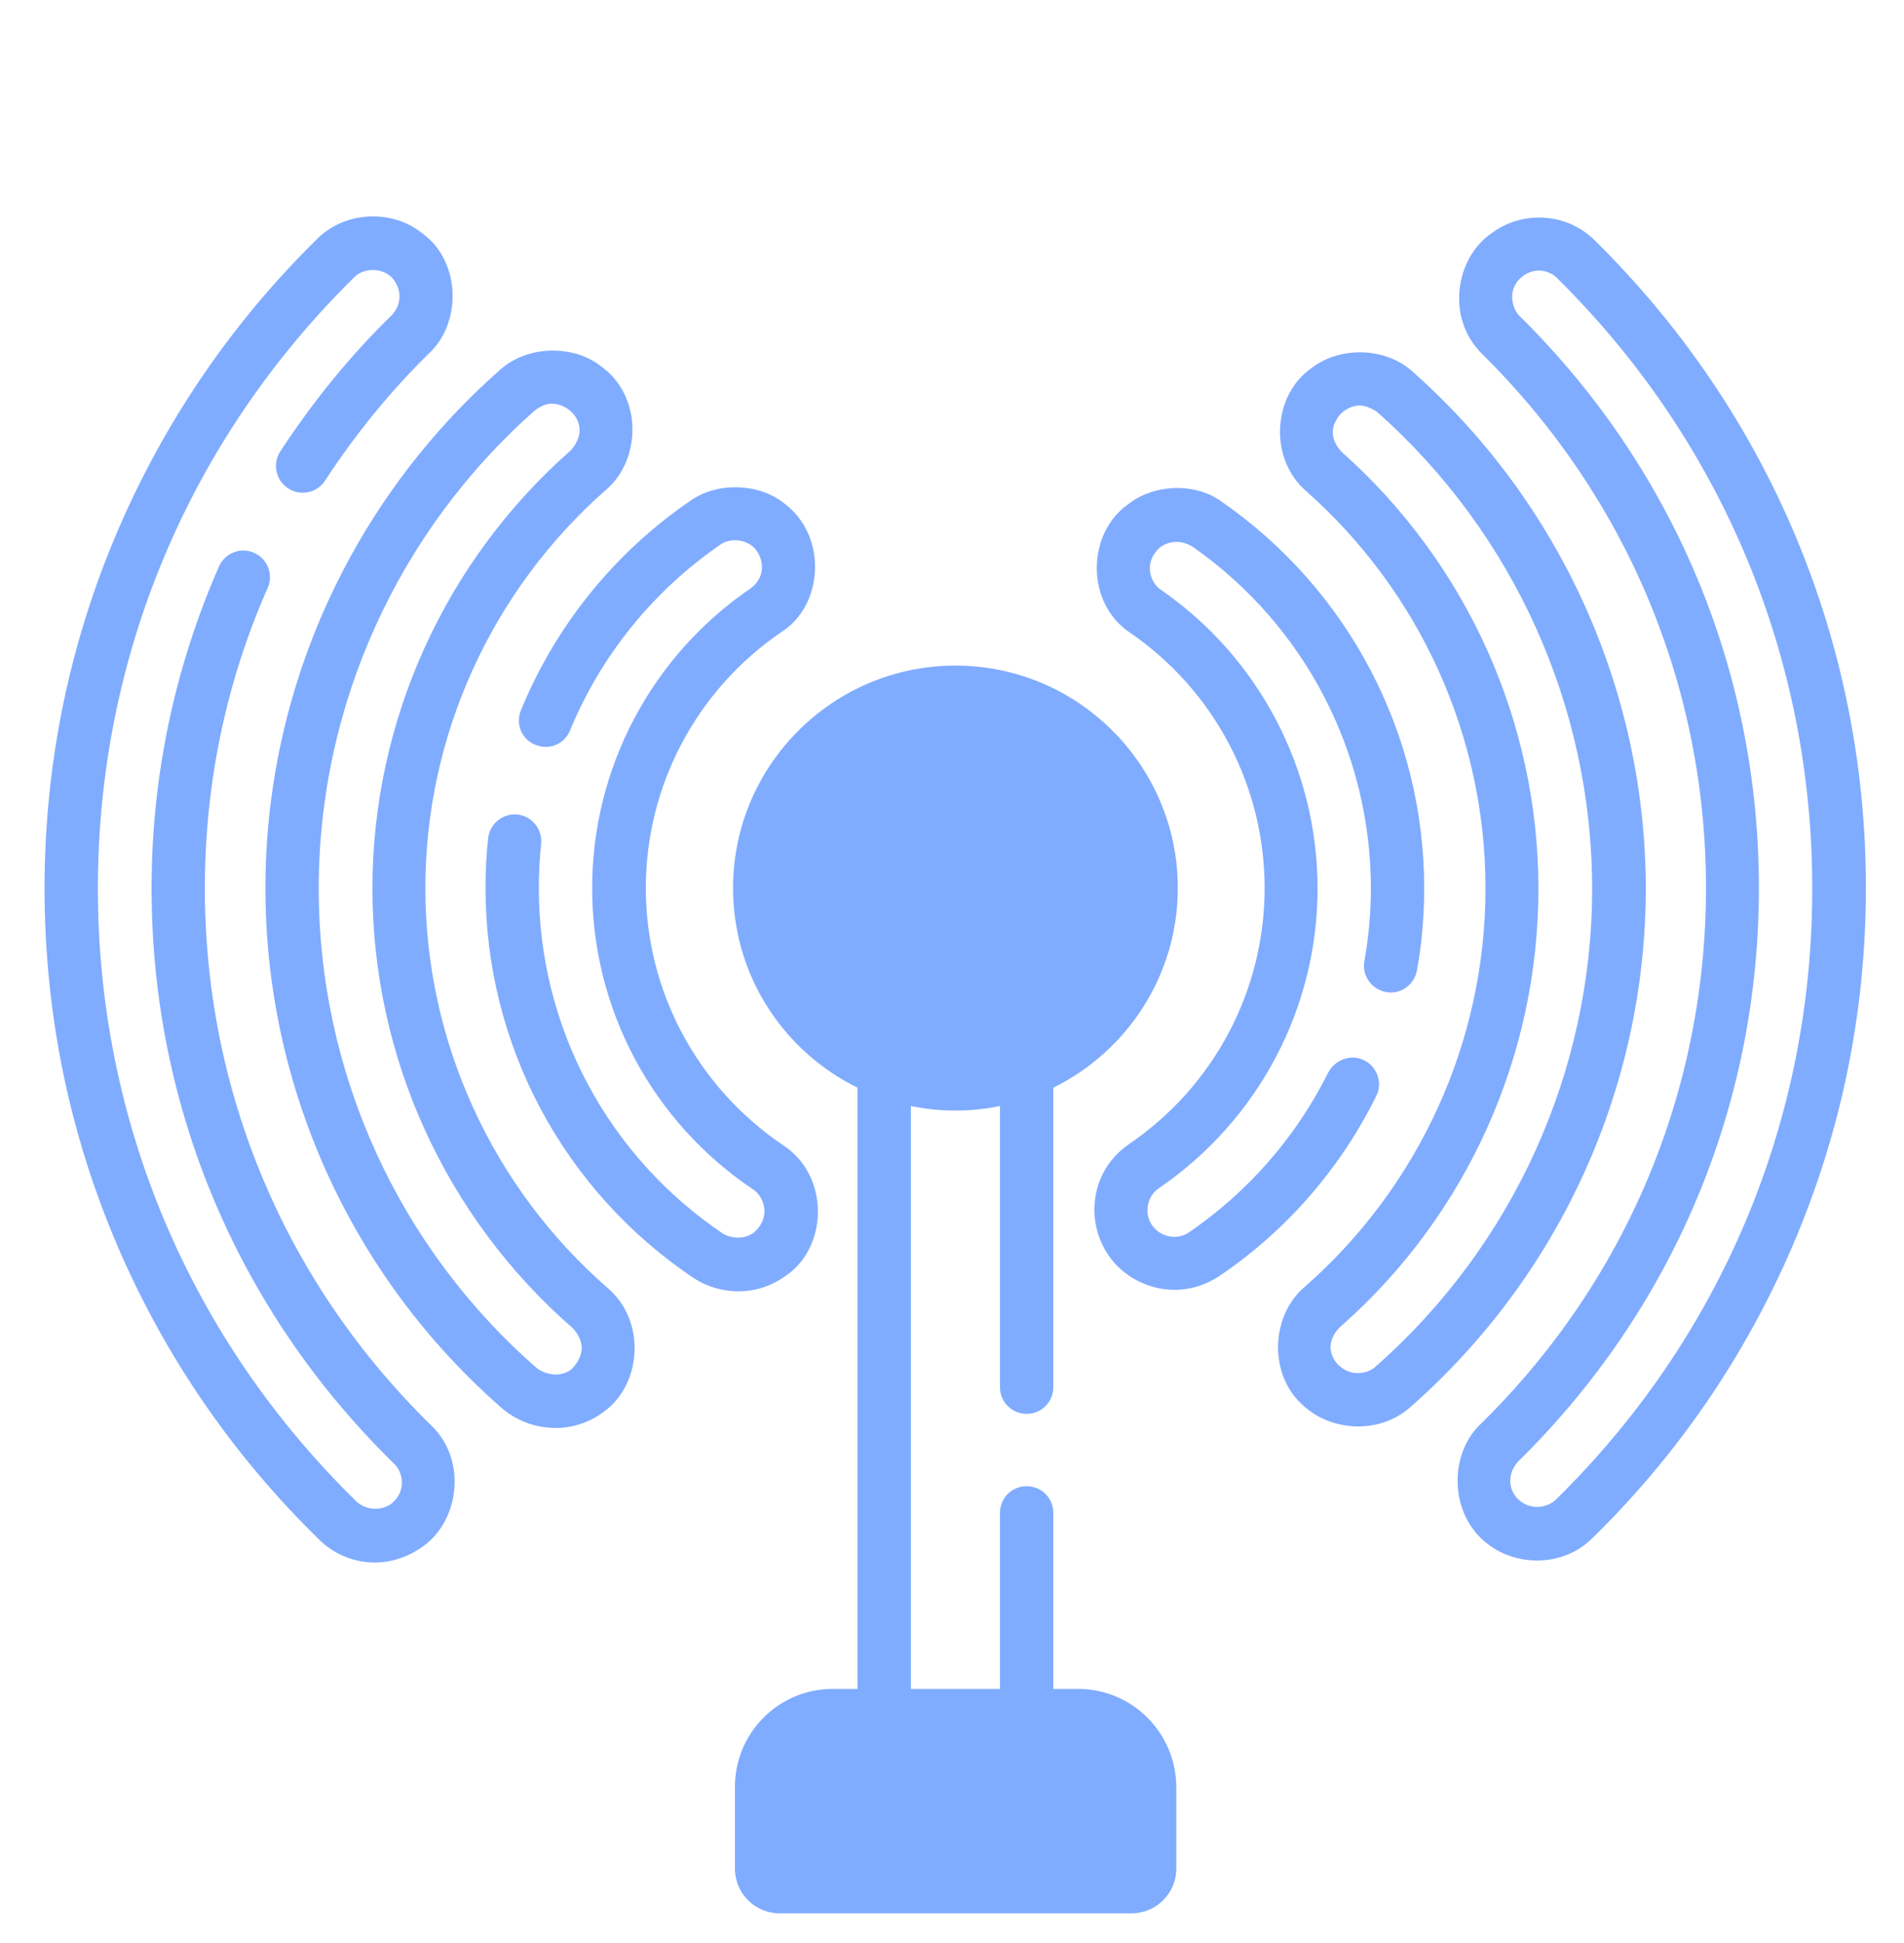 <?xml version="1.0" encoding="utf-8"?>
<!-- Generator: Adobe Illustrator 22.0.0, SVG Export Plug-In . SVG Version: 6.00 Build 0)  -->
<svg version="1.1" id="Capa_1" xmlns="http://www.w3.org/2000/svg" xmlns:xlink="http://www.w3.org/1999/xlink" x="0px" y="0px"
	 viewBox="0 0 500 510" style="enable-background:new 0 0 500 510;" xml:space="preserve">
<style type="text/css">
	.st0{fill:#80ACFF;}
</style>
<g>
	<path class="st0" d="M53.8,233.2c0-27.4,5.5-54,16.5-78.9c1.6-3.5-0.1-7.7-3.6-9.2c-3.5-1.6-7.7,0.1-9.2,3.6
		c-11.7,26.7-17.7,55.2-17.7,84.5c0,57.3,22.7,111,63.8,151.1c2.2,2.2,3.2,7-0.7,10.3c-2,1.6-5.9,2.3-9.1-0.3
		c-43.9-42.8-68.1-100-68.1-161.1c0-60.8,24-117.9,67.5-160.6c1.7-1.7,5.9-2.7,9.1-0.3c2.4,1.9,4.1,6.5,0.7,10.3
		c-11.1,10.8-20.9,22.9-29.4,35.9c-2.1,3.2-1.2,7.6,2.1,9.7c3.2,2.1,7.6,1.2,9.7-2.1c7.9-12.1,17.1-23.4,27.4-33.5
		c8.3-7.7,8.5-24-2.1-31.5c-7.6-6.1-19.9-5.8-27.3,1.5C61,84.6,43.4,110.3,31,139.1c-12.8,29.8-19.3,61.4-19.3,94.1
		c0,32.8,6.5,64.5,19.4,94.4c12.5,28.9,30.3,54.7,52.9,76.7c7.1,6.8,18.2,8.1,27.2,1.5c9.4-6.7,11.5-22.6,2.1-31.6
		C75,336.8,53.8,286.7,53.8,233.2L53.8,233.2z"/>
	<path class="st0" d="M159.6,338.1c-30.4-26.5-47.9-64.8-47.9-105c0-39.9,17.3-78,47.4-104.5c9.2-7.7,9.8-24.5-1.2-32.4
		c-7.1-5.7-19.2-5.7-26.5,0.8c-39.2,34.5-61.7,84.1-61.7,136.1c0,52.4,22.7,102.2,62.3,136.7c6.8,5.7,17.8,7.3,26.5,0.8
		C168.5,363.5,169.8,346.8,159.6,338.1L159.6,338.1z M150.1,359.4c-1.9,1.5-5.3,2.2-8.9-0.1c-36.6-31.8-57.5-77.8-57.5-126.1
		c0-48,20.8-93.8,56.9-125.6c1.1-0.6,3.1-2.5,6.7-1.2c1.6,0.6,3,1.7,3.9,3.1c1.5,2.5,1.5,5.5-1.3,8.7c-33.1,29.1-52.1,71.1-52.1,115
		c0,44.2,19.2,86.4,52.7,115.5C152.7,351.2,154.4,354.9,150.1,359.4z"/>
	<path class="st0" d="M206.3,334.9c11.2-7.5,11.6-26.2-0.5-34.2c-22.6-15.2-36.2-40.4-36.2-67.6c0-26.9,13.3-52,35.6-67.2
		c11.2-7.1,12.1-25.4,0.7-33.8c-6.3-5.1-17.1-5.8-24.4-0.8c-20.1,13.7-35.5,32.8-44.7,55.1c-1.5,3.6,0.2,7.7,3.8,9.1
		c3.6,1.5,7.7-0.2,9.1-3.8c8.2-19.8,21.9-36.7,39.7-48.9c1.6-1.1,5.2-1.7,8.1,0.5c2.6,2,4.3,7.5-0.2,11
		c-26.2,17.8-41.8,47.3-41.8,78.8c0,31.8,15.8,61.4,42.4,79.2c2.8,1.9,4.6,7.2,0.2,11.1c-1.7,1.4-4.8,2.2-8.1,0.5
		c-30.4-20.4-48.5-54.3-48.5-90.8c0-3.9,0.2-7.8,0.6-11.6c0.4-3.8-2.4-7.3-6.2-7.7c-3.8-0.4-7.3,2.4-7.7,6.2
		c-0.5,4.3-0.7,8.7-0.7,13.1c0,41.1,20.4,79.4,54.7,102.4C188.8,339.8,198.4,340.6,206.3,334.9L206.3,334.9z"/>
	<path class="st0" d="M361.4,287.7c1.8-3.5,0.2-7.9-3.4-9.5c-3.5-1.6-7.6,0.1-9.3,3.5c-8.4,16.8-21,31.2-36.5,41.8
		c-3,2-7.2,1.4-9.6-1.8c-0.5-0.7-0.9-1.6-1.1-2.4c-0.6-3,0.5-5.8,2.8-7.4c26.1-17.8,41.7-47.2,41.7-78.7c0-31.3-15.4-60.7-41.3-78.5
		c-2.8-2-4.4-7.2-0.1-11c1.4-1.1,3.7-1.9,6.3-1.2c1,0.3,1.9,0.7,2.7,1.3c29.1,20.5,46.4,53.8,46.4,89.4c0,6.4-0.6,12.9-1.7,19.1
		c-0.7,3.8,1.9,7.4,5.7,8.1c3.8,0.7,7.4-1.9,8.1-5.7c1.3-7.1,1.9-14.3,1.9-21.6c0-40.5-19.9-78.4-53.3-101.5
		c-6.6-4.8-17.4-4.8-24.5,0.8c-10.8,7.6-11.2,25.9,0.6,33.7c22.1,15.2,35.3,40.2,35.3,67c0,26.9-13.3,52-35.6,67.2
		c-5.7,3.9-9,10-9.1,16.9c-0.1,5.5,2,10.9,5.8,14.9c6.8,6.9,17.8,8.9,26.9,2.9C337.8,323.1,352,306.7,361.4,287.7L361.4,287.7z"/>
	<path class="st0" d="M370.9,97.5c-6.8-6.2-18.8-6.9-26.6-0.8c-10,7-11.3,23.6-1.2,32.3c29.9,26.5,47,64.4,47,104.2
		c0,40-17.3,78.1-47.5,104.6c-9.2,7.7-9.8,24.5,1.2,32.4c6.9,5.3,18.5,6.2,26.5-0.8c39.3-34.5,61.9-84.1,61.9-136.3
		C432.1,181.4,409.8,131.9,370.9,97.5L370.9,97.5z M361,358.9c-1,0.9-2.8,1.6-4.9,1.5c-2.9-0.2-5.5-2.2-6.4-5
		c-0.6-1.8-0.3-3.8,1.1-5.8c0.5-0.7,1.1-1.3,1.7-1.8c32.8-29.1,51.5-70.8,51.5-114.5c0-43.8-18.9-85.6-51.7-114.7
		c-1.9-2.1-3.4-5-1.3-8.5c0.8-1.4,2-2.5,3.5-3.1c1.6-0.7,3.7-1.1,7.1,1.1c35.9,31.8,56.5,77.4,56.5,125.2
		C418.1,281.2,397.3,327.1,361,358.9L361,358.9z"/>
	<path class="st0" d="M418.7,63c-7.2-7.1-18.8-7.9-27-1.8c-9.6,6.6-12,22.4-2.5,31.7c37.9,37.4,58.8,87.2,58.8,140.2
		c0,53.2-21,103.2-59.1,140.6c-8.5,7.9-8.5,24.1,2.1,31.8c7.2,5.5,19.4,6,27.2-1.8c22.5-22,40.1-47.8,52.5-76.6
		c12.8-29.8,19.3-61.4,19.3-94.1C490,168.8,464.7,108.3,418.7,63L418.7,63z M408.4,393.8c-0.9,0.8-2.3,1.5-4,1.7
		c-3.6,0.4-7.1-2.1-7.7-5.7c-0.3-1.9,0.1-4.1,1.9-6.1c40.8-40.1,63.3-93.5,63.3-150.6c0-56.8-22.3-110.2-62.9-150.2
		c-2.2-2.3-3.2-7.4,1-10.5c2.7-2,6.4-1.8,8.8,0.5c43.3,42.7,67.1,99.6,67.1,160.2C476,294,452,351.1,408.4,393.8z"/>
	<path class="st0" d="M283.1,443.3h-6.5v-46.2c0-3.9-3.1-7-7-7s-7,3.1-7,7v46.2h-23.4v-153c3.8,0.8,7.7,1.2,11.7,1.2
		s7.9-0.4,11.7-1.2v73.8c0,3.9,3.1,7,7,7s7-3.1,7-7v-78.6c19.3-9.5,32.7-29.4,32.7-52.4c0-32.2-26.2-58.4-58.4-58.4
		c-32.2,0-58.4,26.2-58.4,58.4c0,23,13.3,42.9,32.7,52.4v157.8h-6.5c-14.2,0-25.7,11.5-25.7,25.7v21.5c0,6.4,5.2,11.7,11.7,11.7
		h92.5c6.4,0,11.7-5.2,11.7-11.7V469C308.8,454.8,297.3,443.3,283.1,443.3z"/>
</g>
</svg>
